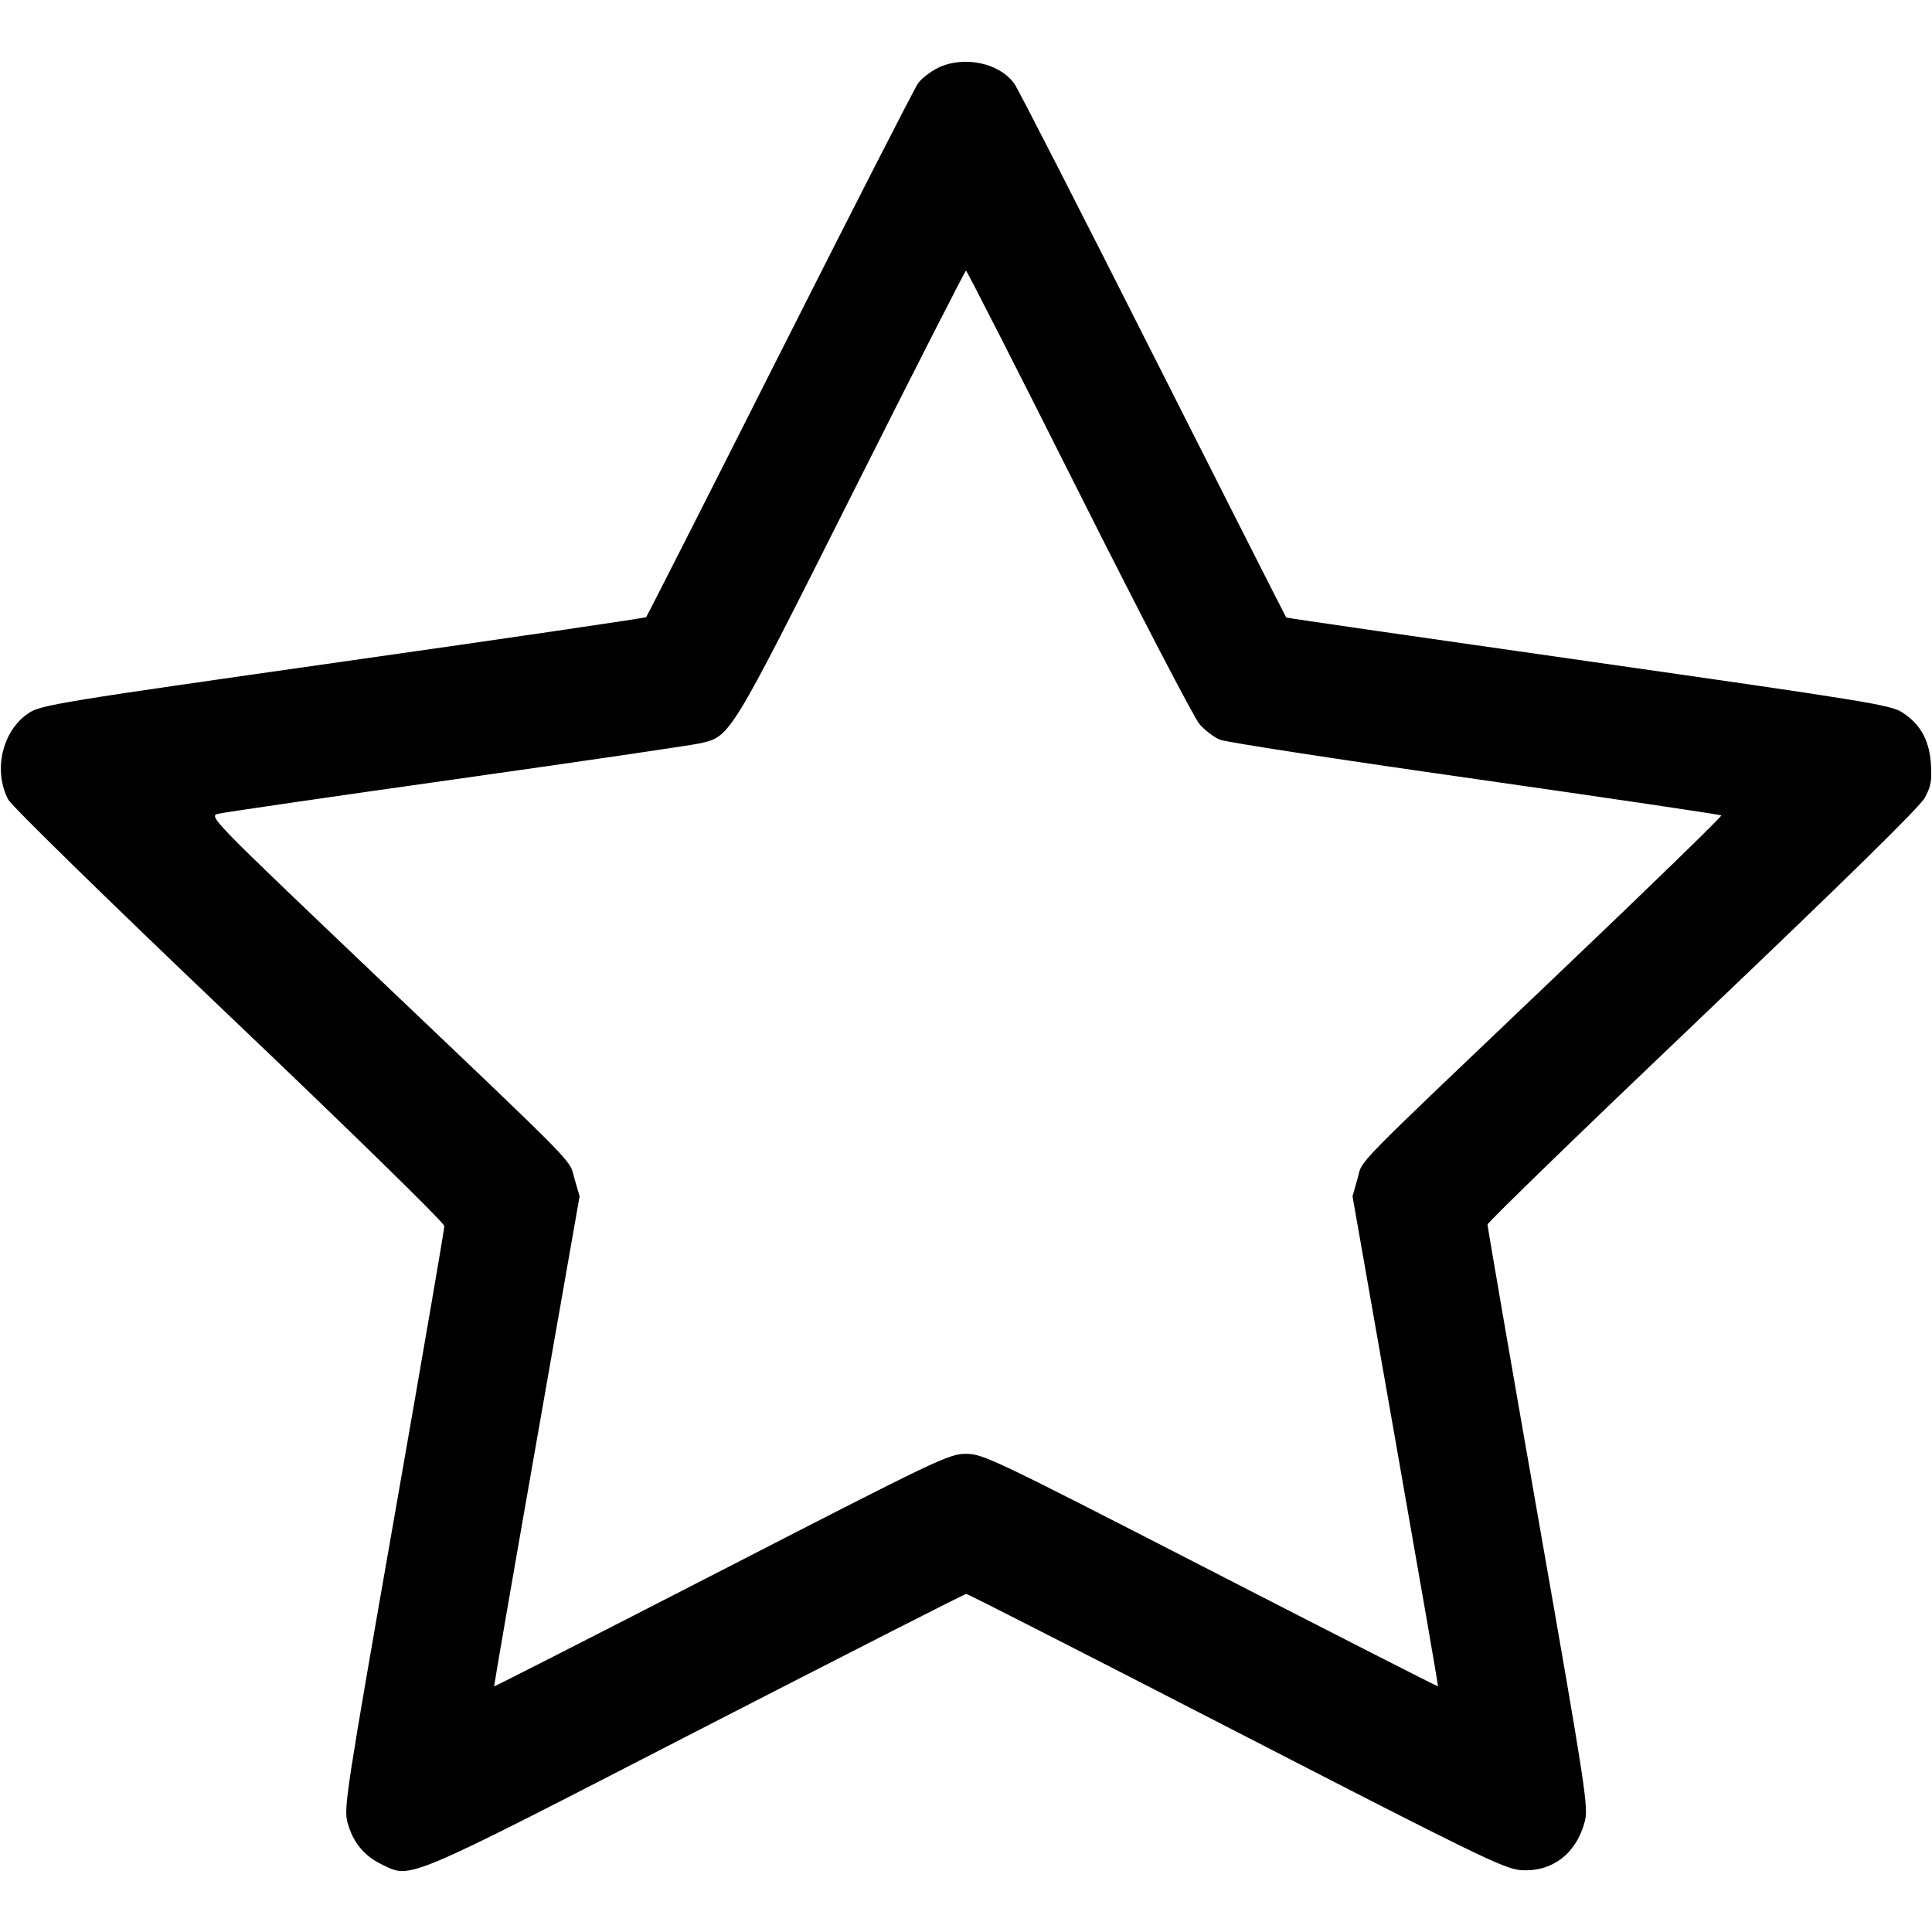 <svg width="16" height="16" fill="currentColor" xmlns="http://www.w3.org/2000/svg"><path d="M7.766 0.563 C 7.704 0.594,7.630 0.651,7.603 0.690 C 7.575 0.728,7.060 1.736,6.458 2.929 C 5.857 4.122,5.358 5.104,5.351 5.111 C 5.344 5.118,4.215 5.284,2.842 5.479 C 0.472 5.816,0.339 5.838,0.237 5.906 C 0.019 6.050,-0.059 6.382,0.069 6.623 C 0.098 6.676,0.897 7.458,1.900 8.413 C 2.913 9.377,3.680 10.128,3.680 10.154 C 3.680 10.179,3.492 11.273,3.262 12.584 C 2.871 14.815,2.846 14.975,2.877 15.090 C 2.921 15.255,3.014 15.369,3.161 15.440 C 3.408 15.560,3.327 15.594,5.769 14.337 C 6.985 13.712,7.989 13.200,8.002 13.200 C 8.015 13.200,9.018 13.712,10.232 14.337 C 12.206 15.354,12.456 15.476,12.589 15.487 C 12.848 15.508,13.052 15.356,13.124 15.087 C 13.156 14.967,13.135 14.832,12.738 12.567 C 12.507 11.250,12.319 10.159,12.319 10.141 C 12.320 10.123,13.121 9.346,14.100 8.414 C 15.289 7.281,15.900 6.682,15.941 6.606 C 15.991 6.514,16.000 6.463,15.991 6.328 C 15.978 6.131,15.906 6.000,15.757 5.902 C 15.662 5.838,15.480 5.809,13.157 5.477 C 11.783 5.281,10.656 5.118,10.652 5.114 C 10.648 5.110,10.152 4.131,9.550 2.939 C 8.948 1.746,8.431 0.736,8.401 0.694 C 8.276 0.519,7.979 0.458,7.766 0.563 M8.933 4.073 C 9.439 5.080,9.889 5.945,9.933 5.996 C 9.977 6.047,10.053 6.105,10.103 6.126 C 10.152 6.146,11.104 6.293,12.217 6.451 C 13.331 6.610,14.248 6.746,14.255 6.753 C 14.262 6.760,13.659 7.347,12.914 8.056 C 11.148 9.739,11.291 9.592,11.242 9.763 L 11.201 9.907 11.557 11.933 C 11.753 13.048,11.912 13.962,11.909 13.966 C 11.907 13.969,11.059 13.537,10.026 13.006 C 8.226 12.081,8.140 12.040,8.000 12.040 C 7.859 12.040,7.774 12.081,5.975 13.006 C 4.942 13.537,4.094 13.969,4.092 13.966 C 4.090 13.963,4.248 13.048,4.444 11.934 L 4.800 9.907 4.758 9.763 C 4.708 9.591,4.843 9.728,3.070 8.040 C 1.767 6.799,1.728 6.760,1.803 6.740 C 1.845 6.729,2.732 6.600,3.773 6.453 C 4.815 6.306,5.725 6.172,5.797 6.156 C 6.050 6.098,6.039 6.117,7.055 4.096 C 7.567 3.076,7.993 2.241,8.000 2.241 C 8.007 2.241,8.427 3.065,8.933 4.073 " stroke="none" fill-rule="evenodd"></path></svg>